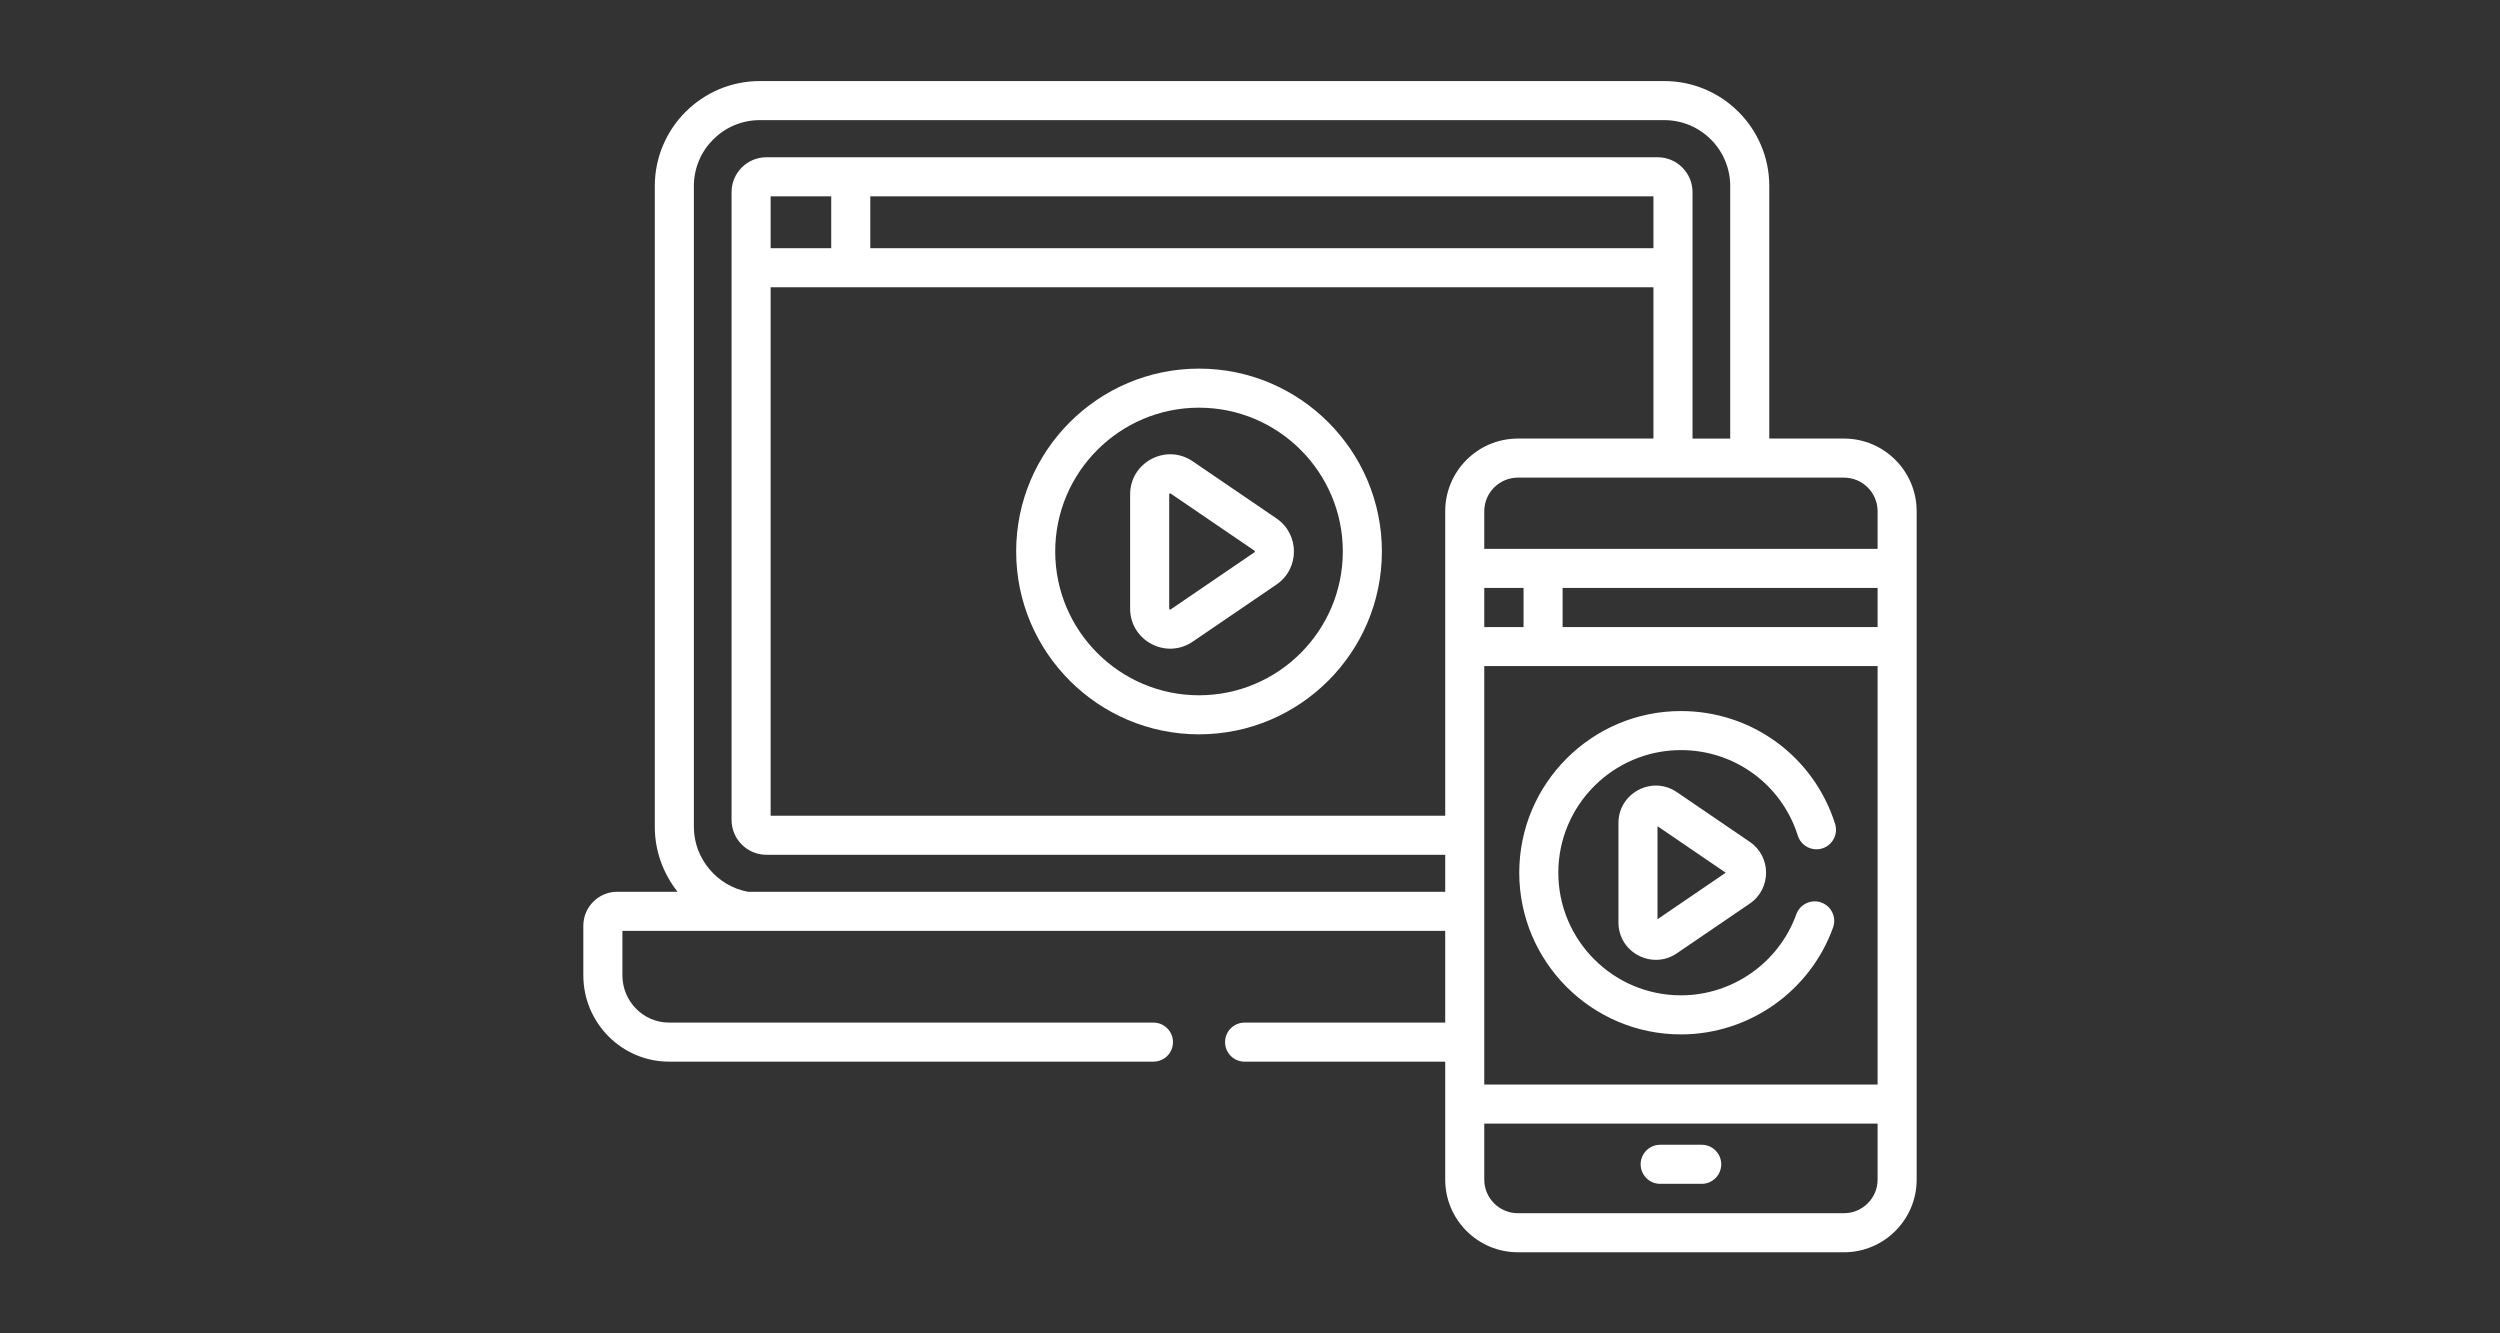 <svg width="150" height="80" viewBox="0 0 150 80" fill="none" xmlns="http://www.w3.org/2000/svg">
<rect x="0" y="0" width="150" height="80" fill="#333333" stroke="none"/>
<path d="M110.64 26.314H106.157V11.163C106.157 7.69 103.331 4.864 99.858 4.864H45.587C42.114 4.864 39.288 7.69 39.288 11.163V49.617C39.288 51.064 39.798 52.424 40.655 53.508H37.028C35.91 53.507 35 54.421 35 55.544V58.517C35 61.375 37.308 63.699 40.144 63.699H69.207C69.854 63.699 70.379 63.175 70.379 62.528C70.379 61.88 69.854 61.356 69.207 61.356H40.144C38.6 61.356 37.344 60.082 37.344 58.517V55.851H86.713V61.356H74.676C74.028 61.356 73.504 61.88 73.504 62.528C73.504 63.175 74.028 63.699 74.676 63.699H86.713V70.776C86.713 73.18 88.668 75.136 91.072 75.136H110.64C113.044 75.136 115 73.18 115 70.776C115 68.985 115 31.956 115 30.675C115 28.27 113.044 26.314 110.64 26.314V26.314ZM86.713 53.507H44.878C43.022 53.167 41.632 51.51 41.632 49.617V11.163C41.632 8.982 43.406 7.208 45.587 7.208H99.858C102.039 7.208 103.813 8.982 103.813 11.163V26.315H101.551C101.551 24.676 101.551 13.326 101.551 11.527C101.551 10.374 100.613 9.435 99.46 9.435C99.14 9.435 47.615 9.435 45.986 9.435C44.832 9.435 43.894 10.374 43.894 11.527V49.196C43.894 50.349 44.832 51.287 45.986 51.287H86.713V53.507H86.713ZM99.207 11.779V14.89H52.217V11.779H99.207ZM49.873 11.779V14.89H46.238V11.779H49.873ZM86.713 30.674V48.944H46.238V17.234H99.207V26.314H91.073C88.668 26.314 86.713 28.27 86.713 30.674ZM89.056 35.275H91.413V37.622H89.056V35.275ZM112.656 70.776C112.656 71.888 111.752 72.792 110.64 72.792H91.072C89.961 72.792 89.056 71.888 89.056 70.776V67.417H112.656V70.776ZM112.656 65.073H89.056C89.056 55.507 89.056 49.522 89.056 39.965H112.656V65.073ZM112.656 37.622H93.756V35.275H112.656V37.622ZM112.656 32.931C111.46 32.931 90.123 32.931 89.056 32.931V30.674C89.056 29.563 89.961 28.658 91.072 28.658H110.64C111.752 28.658 112.656 29.563 112.656 30.674V32.931H112.656Z" fill="white"/>
<path d="M99.611 71.03H102.102C102.749 71.03 103.274 70.505 103.274 69.858C103.274 69.211 102.749 68.686 102.102 68.686H99.611C98.963 68.686 98.439 69.211 98.439 69.858C98.439 70.505 98.963 71.03 99.611 71.03Z" fill="white"/>
<path d="M76.589 31.106L71.56 27.677C69.969 26.592 67.808 27.733 67.808 29.66V36.518C67.808 38.444 69.968 39.586 71.56 38.501L76.589 35.072C77.985 34.12 77.985 32.057 76.589 31.106ZM75.269 33.136L70.24 36.565C70.225 36.575 70.212 36.584 70.182 36.568C70.152 36.552 70.152 36.536 70.152 36.518V29.66C70.152 29.642 70.152 29.626 70.182 29.61C70.194 29.604 70.203 29.601 70.21 29.601C70.222 29.601 70.231 29.607 70.24 29.613L75.269 33.042C75.279 33.049 75.293 33.059 75.293 33.089C75.293 33.119 75.279 33.129 75.269 33.136Z" fill="white"/>
<path d="M71.941 22.117C65.892 22.117 60.97 27.039 60.97 33.089C60.97 39.138 65.892 44.06 71.941 44.06C77.991 44.06 82.913 39.138 82.913 33.089C82.913 27.039 77.991 22.117 71.941 22.117V22.117ZM71.941 41.717C67.184 41.717 63.313 37.846 63.313 33.089C63.313 28.332 67.184 24.461 71.941 24.461C76.698 24.461 80.569 28.332 80.569 33.089C80.569 37.846 76.698 41.717 71.941 41.717Z" fill="white"/>
<path d="M100.61 47.527C99.122 46.512 97.107 47.585 97.107 49.379V55.348C97.107 57.157 99.134 58.206 100.61 57.199L104.987 54.215C106.291 53.326 106.29 51.4 104.987 50.512L100.61 47.527ZM99.451 55.153V49.573L103.542 52.363L99.451 55.153Z" fill="white"/>
<path d="M100.856 62.064C104.934 62.064 108.602 59.487 109.984 55.651C110.204 55.042 109.888 54.371 109.279 54.151C108.67 53.932 107.999 54.248 107.779 54.857C106.731 57.766 103.949 59.72 100.856 59.72C96.799 59.72 93.499 56.42 93.499 52.363C93.499 48.307 96.799 45.006 100.856 45.006C104.079 45.006 106.898 47.069 107.87 50.139C108.066 50.756 108.725 51.098 109.341 50.903C109.958 50.707 110.3 50.048 110.105 49.431C108.822 45.383 105.105 42.663 100.856 42.663C95.507 42.663 91.155 47.014 91.155 52.363C91.155 57.712 95.507 62.064 100.856 62.064Z" fill="white"/>
</svg>
